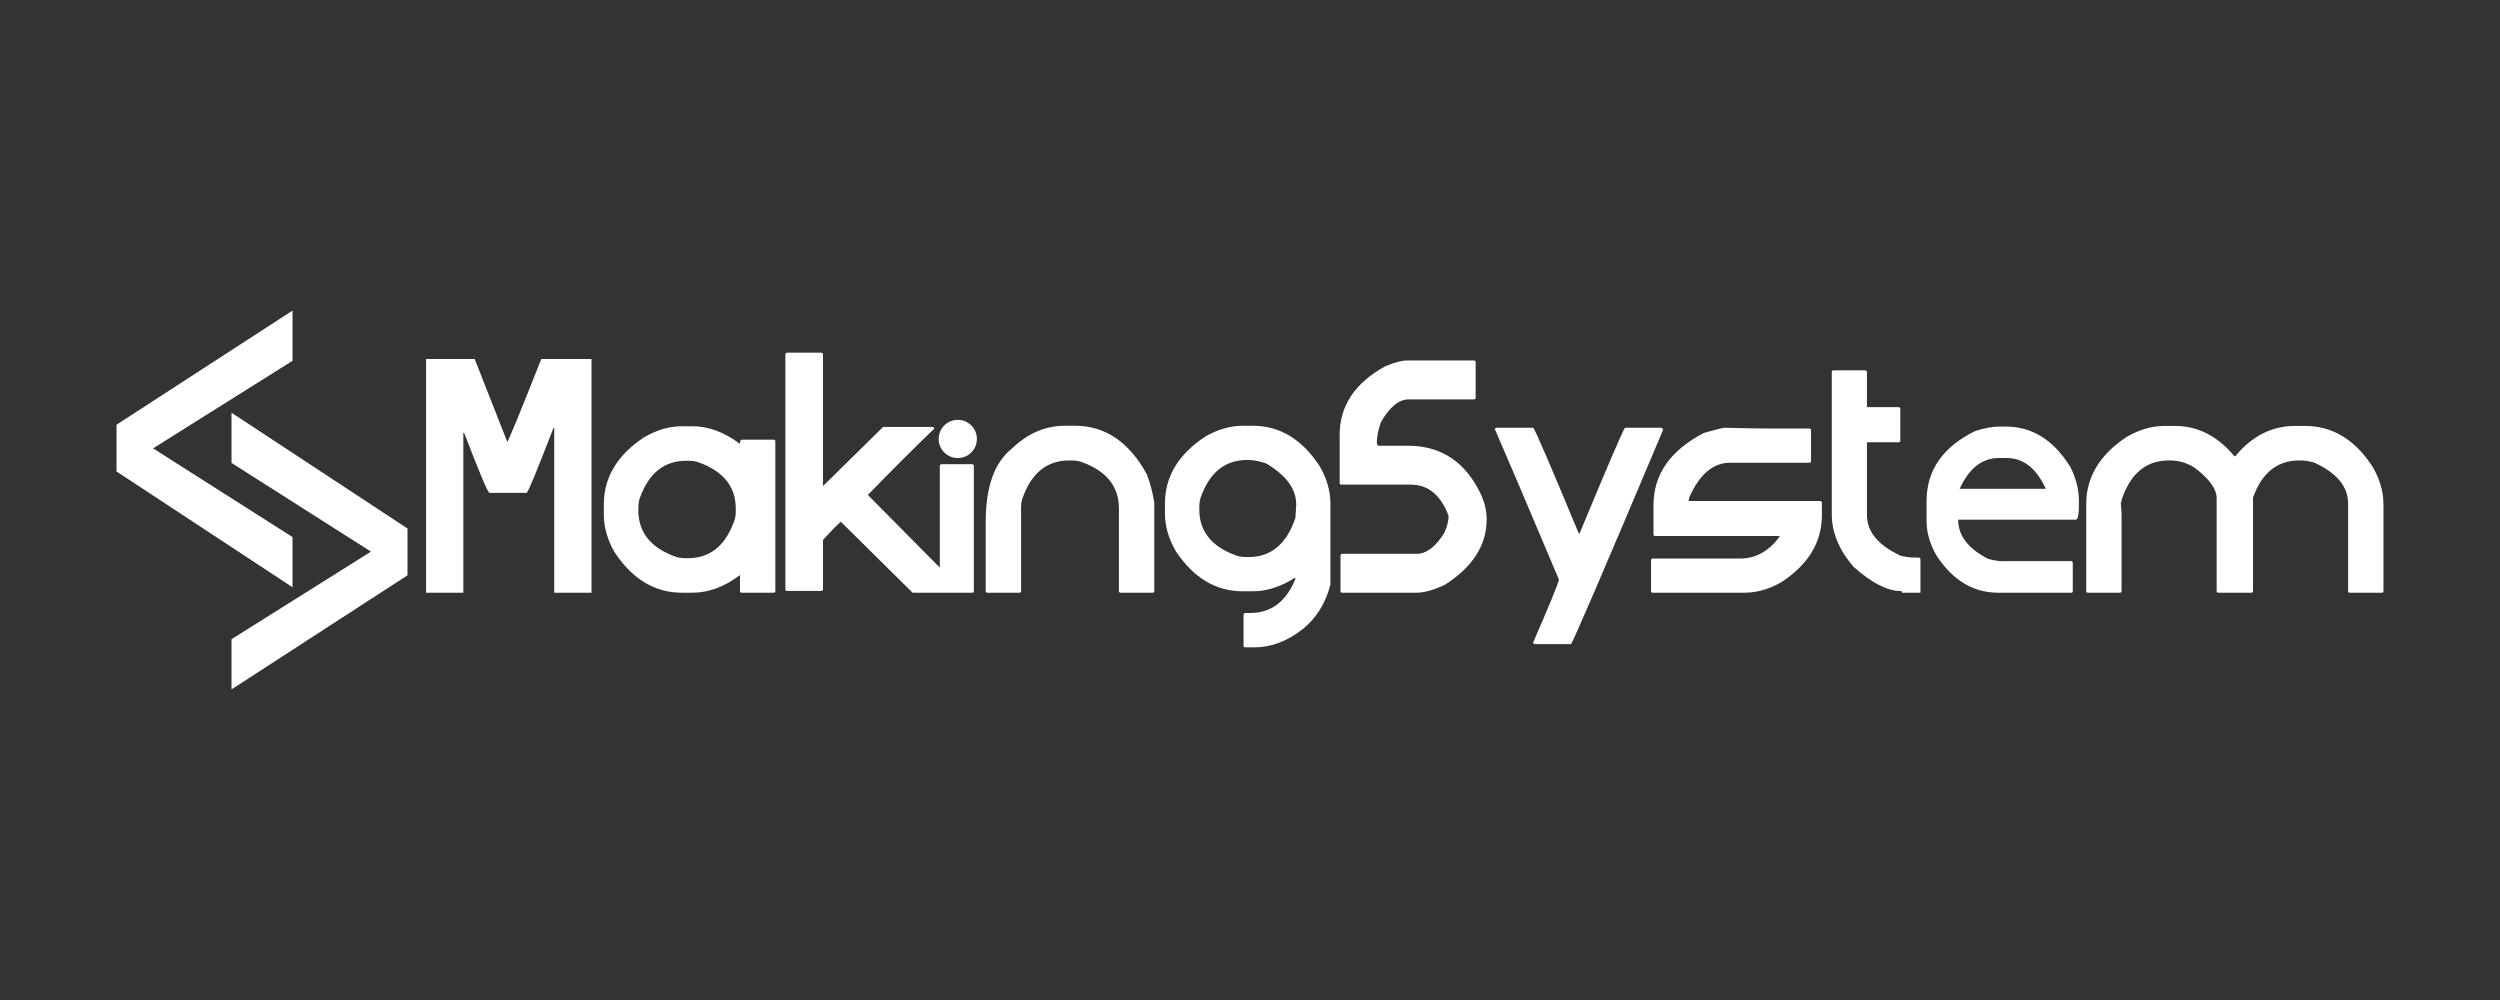 <?xml version="1.0" encoding="UTF-8"?>
<!DOCTYPE svg PUBLIC "-//W3C//DTD SVG 1.1//EN" "http://www.w3.org/Graphics/SVG/1.1/DTD/svg11.dtd">
<!-- Creator: CorelDRAW 2017 -->
<svg xmlns="http://www.w3.org/2000/svg" xml:space="preserve" width="50mm" height="20mm" version="1.1" style="shape-rendering:geometricPrecision; text-rendering:geometricPrecision; image-rendering:optimizeQuality; fill-rule:evenodd; clip-rule:evenodd"
viewBox="0 0 5000 2000"
 xmlns:xlink="http://www.w3.org/1999/xlink">
 <rect x="0" y="0" width="5000" height="2000" fill="#333333" stroke="none"/>
 <defs>
  <style type="text/css">
   <![CDATA[
    .fil1 {fill:white}
    .fil0 {fill:white;fill-rule:nonzero}
   ]]>
  </style>
 </defs>
 <g id="Capa_x0020_1">
  <polygon class="fil0" points="233.07,942.94 233.07,849.39 585.04,621.21 585.04,721.61 306.15,896.73 585.04,1074.14 585.04,1174.54 "/>
  <polygon class="fil0" points="815.02,1057.04 815.02,1150.6 463.05,1378.77 463.05,1278.37 741.94,1103.25 463.05,925.84 463.05,825.45 "/>
  <path class="fil0" d="M852.09 717.96l97.26 0 65.17 165.63c2.1,-0.99 24.78,-56.2 68.04,-165.63l100.47 0 0 467.47 -74.58 0 0 -329.39 -1.54 0c-32.65,84.54 -50.46,127.8 -53.56,129.68l-74.46 0c-3.1,0 -19.92,-39.94 -50.57,-119.94l-1.66 0 0 319.65 -74.57 0 0 -467.47zm511.8 134.54l20.47 0c32.64,0 64.51,11.84 95.6,35.3 0,-5.54 1.22,-8.41 3.54,-8.41l63.84 0c2.21,0.44 3.32,1.55 3.32,3.32l0 299.52c0,2.1 -1.11,3.2 -3.32,3.2l-63.84 0c-2.32,0 -3.54,-1.1 -3.54,-3.2l0 -32.09c-31.09,23.57 -62.96,35.29 -95.6,35.29l-20.47 0c-53.99,0 -98.81,-26.88 -134.54,-80.66 -14.5,-25.11 -21.69,-50.34 -21.69,-75.57l0 -20.47c0,-53.99 26.89,-98.69 80.66,-134.21 25.12,-14.61 50.34,-22.02 75.57,-22.02zm-87.19 164.64l0 3.65c0,43.82 24.68,74.69 73.91,92.39 4.98,2.11 12.17,3.21 21.69,3.21l3.65 0c43.82,0 74.58,-24.67 92.28,-73.91 2.21,-4.98 3.32,-12.17 3.32,-21.69l0 -3.65c0,-43.81 -24.68,-74.57 -73.91,-92.28 -4.98,-2.21 -12.28,-3.32 -21.69,-3.32l-3.65 0c-43.82,0 -74.69,24.68 -92.39,73.91 -2.1,4.99 -3.21,12.29 -3.21,21.69zm297.59 -311.8l68.05 0c2.44,0.22 3.65,1.44 3.65,3.54l0 263.23 120.28 -118.28 98.47 0c2.43,0.44 3.65,1.66 3.65,3.54 -40.72,39.17 -84.86,83.32 -132.66,132.55l191.64 193.52 -3.66 1.99 -98.47 0 -143.29 -141.62c-1.77,0 -13.72,11.95 -35.96,35.96l0 98.47c0,2.44 -1.21,3.65 -3.65,3.65l-68.05 0c-2.32,0 -3.54,-1.21 -3.54,-3.65l0 -469.36c0.45,-2.32 1.66,-3.54 3.54,-3.54zm308.88 223.06l61.3 0c2.21,0.45 3.21,1.44 3.21,3.21l0 250.28c0,2.33 -1,3.54 -3.21,3.54l-61.3 0c-2.32,0 -3.54,-1.21 -3.54,-3.54l0 -250.28c0.44,-2.1 1.66,-3.21 3.54,-3.21zm30.87 -83.98l0.56 0c6.3,6.09 10.84,12.29 13.72,18.81l-0.67 0c-3.54,-1.99 -5.97,-2.98 -7.52,-2.98l0 0.99c3.1,4.32 6.53,7.86 10.4,10.4l1 0 0 -0.66c-1.55,-3.87 -2.33,-6.31 -2.33,-7.41 6.97,3.43 12.95,7.96 18.15,13.61l0 0.66c-5.98,6.2 -12.28,10.73 -18.81,13.61l0 -0.67c1.99,-3.43 2.99,-5.97 2.99,-7.41l-1 0c-4.32,2.99 -7.75,6.42 -10.4,10.29l0 1 0.66 0c3.88,-1.55 6.42,-2.22 7.53,-2.22 -3.54,6.86 -8.08,12.95 -13.72,18.15l-0.56 0c-6.3,-6.09 -10.84,-12.39 -13.61,-18.81l0.56 0c3.54,1.88 5.97,2.88 7.52,2.88l0 -1c-3.1,-4.31 -6.53,-7.74 -10.4,-10.29l-1 0 0 0.55c1.55,3.99 2.33,6.42 2.33,7.53 -6.97,-3.54 -12.95,-8.08 -18.15,-13.61l0 -0.66c5.98,-6.31 12.28,-10.85 18.81,-13.61l0 0.66c-1.99,3.43 -2.99,5.86 -2.99,7.41l1 0c4.32,-2.98 7.75,-6.53 10.4,-10.4l0 -0.99 -0.66 0c-3.88,1.55 -6.42,2.32 -7.42,2.32 3.43,-6.86 7.97,-12.95 13.61,-18.15zm215.94 7.08l20.03 0c60.08,0 107.88,32.09 143.28,96.38 6.75,16.82 11.84,35.96 15.27,57.31l0 177.04c0,2.1 -1.1,3.2 -3.21,3.2l-64.17 0c-2.21,0 -3.32,-1.1 -3.32,-3.2l0 -165.31c0,-43.93 -24.67,-74.8 -74.24,-92.72 -5.2,-2.21 -12.51,-3.32 -22.02,-3.32l-3.21 0c-44.15,0 -75.02,24.67 -92.72,73.91 -2.44,5.2 -3.54,12.62 -3.54,22.13l0 165.31c0,2.1 -1.11,3.2 -3.32,3.2l-64.18 0c-2.1,0 -3.21,-1.1 -3.21,-3.2l0 -138.42c0,-70.04 17.38,-118.84 52.23,-146.5 31.53,-30.54 66.94,-45.81 106.33,-45.81zm355.57 0l20.03 0c53.88,0 98.36,26.89 133.55,80.44 14.49,24.9 21.68,49.91 21.68,75.24l0 161.99c-9.4,36.95 -27.77,66.61 -55.1,88.85 -31.09,24.45 -63.4,36.62 -96.92,36.62l-18.37 0c-2.21,0 -3.32,-0.99 -3.32,-3.21l0 -61.96c0.44,-2.32 1.55,-3.54 3.32,-3.54l9.96 0c41.93,0 72.14,-22.79 90.51,-68.38l0 -1.66 -1.66 0c-28.11,17.82 -55.99,26.67 -83.65,26.67l-20.03 0c-53.88,0 -98.47,-26.78 -133.88,-80.11 -14.5,-25.12 -21.8,-50.12 -21.8,-75.24l0 -20.03c0,-53.88 26.78,-98.47 80.44,-133.88 25.01,-14.49 50.12,-21.8 75.24,-21.8zm-86.97 164.09l0 3.21c0,43.71 24.46,74.36 73.36,92.06 5.09,2.21 12.5,3.21 22.02,3.21l3.21 0c45.14,0 76.34,-26.23 93.72,-78.67l1.54 -26.67c0,-30.87 -20.02,-58.2 -60.3,-81.99 -13.83,-4.53 -25.45,-6.74 -34.96,-6.74l-3.21 0c-43.71,0 -74.35,24.45 -92.06,73.58 -2.21,5.08 -3.32,12.5 -3.32,22.01z"/>
  <path class="fil0" d="M4328.98 851.84l20.46 0c46.25,0 85.98,20.24 119.28,60.63l1.88 0c33.3,-40.39 73.14,-60.63 119.28,-60.63l20.47 0c54.21,0 99.13,27 134.54,81.1 14.72,25.01 22.02,50.23 22.02,75.46l0 173.82c0,2.11 -1.11,3.21 -3.21,3.21l-64.17 0c-2.22,0 -3.32,-1.1 -3.32,-3.21l0 -175.37c0,-33.97 -23.01,-61.41 -69.04,-82.32 -10.52,-2.43 -18.93,-3.65 -25.23,-3.65l-3.54 0c-43.93,0 -74.69,24.79 -92.39,74.24l0 187.1c0,2.11 -1.22,3.21 -3.65,3.21l-65.39 0c-2.44,0 -3.66,-1.1 -3.66,-3.21l0 -185.44c0,-19.03 -15.05,-39.83 -45.36,-62.29 -15.27,-9.07 -30.98,-13.61 -47.03,-13.61l-3.54 0c-45.36,0 -76.78,26.44 -94.27,79.11 0,3.43 -0.55,5.2 -1.65,5.2l1.65 20.14 0 156.89c0,2.11 -1.1,3.21 -3.32,3.21l-64.17 0c-2.1,0 -3.21,-1.1 -3.21,-3.21l0 -173.82c0,-53.99 26.89,-98.81 80.66,-134.43 25.34,-14.72 50.68,-22.13 75.91,-22.13zm-409.68 125.8l172.38 0c-18.8,-41.05 -44.92,-61.63 -78.44,-61.63l-15.49 0c-33.53,0 -59.64,20.58 -78.45,61.63zm80 -124.48l12.39 0c52.88,0 96.04,27.11 129.34,81.33 11.18,22.46 16.82,45.14 16.82,67.82l0 7.75c0,19.47 -2.1,29.21 -6.2,29.21l-235.34 0c0,31.98 20.03,58.09 59.97,78.45 10.85,2.99 20.03,4.54 27.55,4.54l138.75 0c1.99,0.44 2.99,1.43 2.99,3.2l0 57.1c0,1.88 -1,2.87 -2.99,2.87l-146.16 0c-49.68,0 -90.73,-24.67 -123.15,-73.91 -13.39,-23.12 -20.14,-46.25 -20.14,-69.37l0 -39.84c0,-61.62 32.31,-108.32 96.93,-140.07 18.14,-6.09 34.63,-9.08 49.24,-9.08zm-332.56 -112.52l63.62 0c2.32,0.44 3.54,1.55 3.54,3.32l0 70.37 63.51 0c2.21,0.33 3.21,1.44 3.21,3.21l0 63.51c0,2.32 -1,3.54 -3.21,3.54l-63.51 0 0 145.28c0,33.85 22.79,61.18 68.38,81.99 10.62,2.1 18.92,3.2 24.89,3.2l10.07 0c2.44,0.45 3.65,1.66 3.65,3.54l0 66.83 -36.95 0c0,-2.21 -0.56,-3.21 -1.66,-3.21 -27.22,0 -58.97,-16.26 -95.27,-48.68 -28.99,-33.63 -43.48,-68.82 -43.48,-105.33l0 -284.25c0.44,-2.22 1.55,-3.32 3.21,-3.32zm-218.15 114.85c38.5,1 68.49,1.55 90.17,1.55l80 0c2.21,0.44 3.32,1.55 3.32,3.21l0 61.96c0,2.21 -1.11,3.21 -3.32,3.21l-158.44 0c-33.75,0 -60.86,22.79 -81.44,68.49l-1.88 8.07 263.56 0c2.1,0.45 3.21,1.55 3.21,3.54l0 25.01c0,53.55 -26.67,97.92 -80.11,133.22 -24.78,14.49 -49.79,21.68 -74.8,21.68l-183.56 0c-2.1,0 -3.21,-1.1 -3.21,-3.21l0 -61.96c0.45,-2.1 1.55,-3.2 3.21,-3.2l175.04 0c30.76,0 56.88,-14.39 78.45,-43.16l0 -1.88 -248.29 0c-2.32,0 -3.54,-1.1 -3.54,-3.32l0 -58.31c0,-61.85 33.97,-110.09 101.8,-144.94 24.67,-6.64 37.95,-9.96 39.83,-9.96zm-455.71 0l73.58 0c3.43,2.99 33.86,73.47 91.06,211.33l1.66 0c58.09,-140.07 88.52,-210.56 91.06,-211.33l71.92 0c2.44,0 3.66,1.66 3.66,5.09 -117.62,279.05 -178.92,421.56 -183.78,427.64l-72.04 0c-2.32,0 -3.54,-1.21 -3.54,-3.65 31.1,-71.47 48.24,-113.19 51.56,-125.03 -61.85,-146.6 -104.78,-247.29 -128.68,-302.17l3.54 -1.88zm-178.31 -134.55l133.55 0c2.1,0.45 3.2,1.44 3.2,3.21l0 71.04c0,2.32 -1.1,3.54 -3.2,3.54l-130.34 0c-19.92,0 -38.51,15.16 -55.77,45.36 -5.64,15.16 -8.41,29.32 -8.41,42.49 1.11,2.1 1.66,3.76 1.66,4.87l60.85 0c67.28,0 116.18,33.3 146.94,99.8 6.86,16.04 10.29,31.76 10.29,47.36 0,52.11 -28.21,95.93 -84.53,131.55 -22.46,10.18 -41.05,15.27 -55.77,15.27l-148.48 0c-2.44,0 -3.54,-1.1 -3.54,-3.21l0 -71.03c0.44,-2.32 1.55,-3.54 3.54,-3.54l148.48 0c19.81,0 38.4,-14.05 55.77,-42.16 5.53,-12.5 8.41,-23.78 8.41,-33.74 -15.6,-41.72 -40.83,-62.52 -75.91,-62.52l-138.74 0c-2.11,0 -3.21,-1.1 -3.21,-3.21l0 -96.37c0,-57.87 30.31,-103.56 91.06,-137.09 18.59,-7.74 33.3,-11.62 44.15,-11.62z"/>
  <circle class="fil1" cx="1915.58" cy="877.9" r="38.22"/>
 </g>
</svg>
